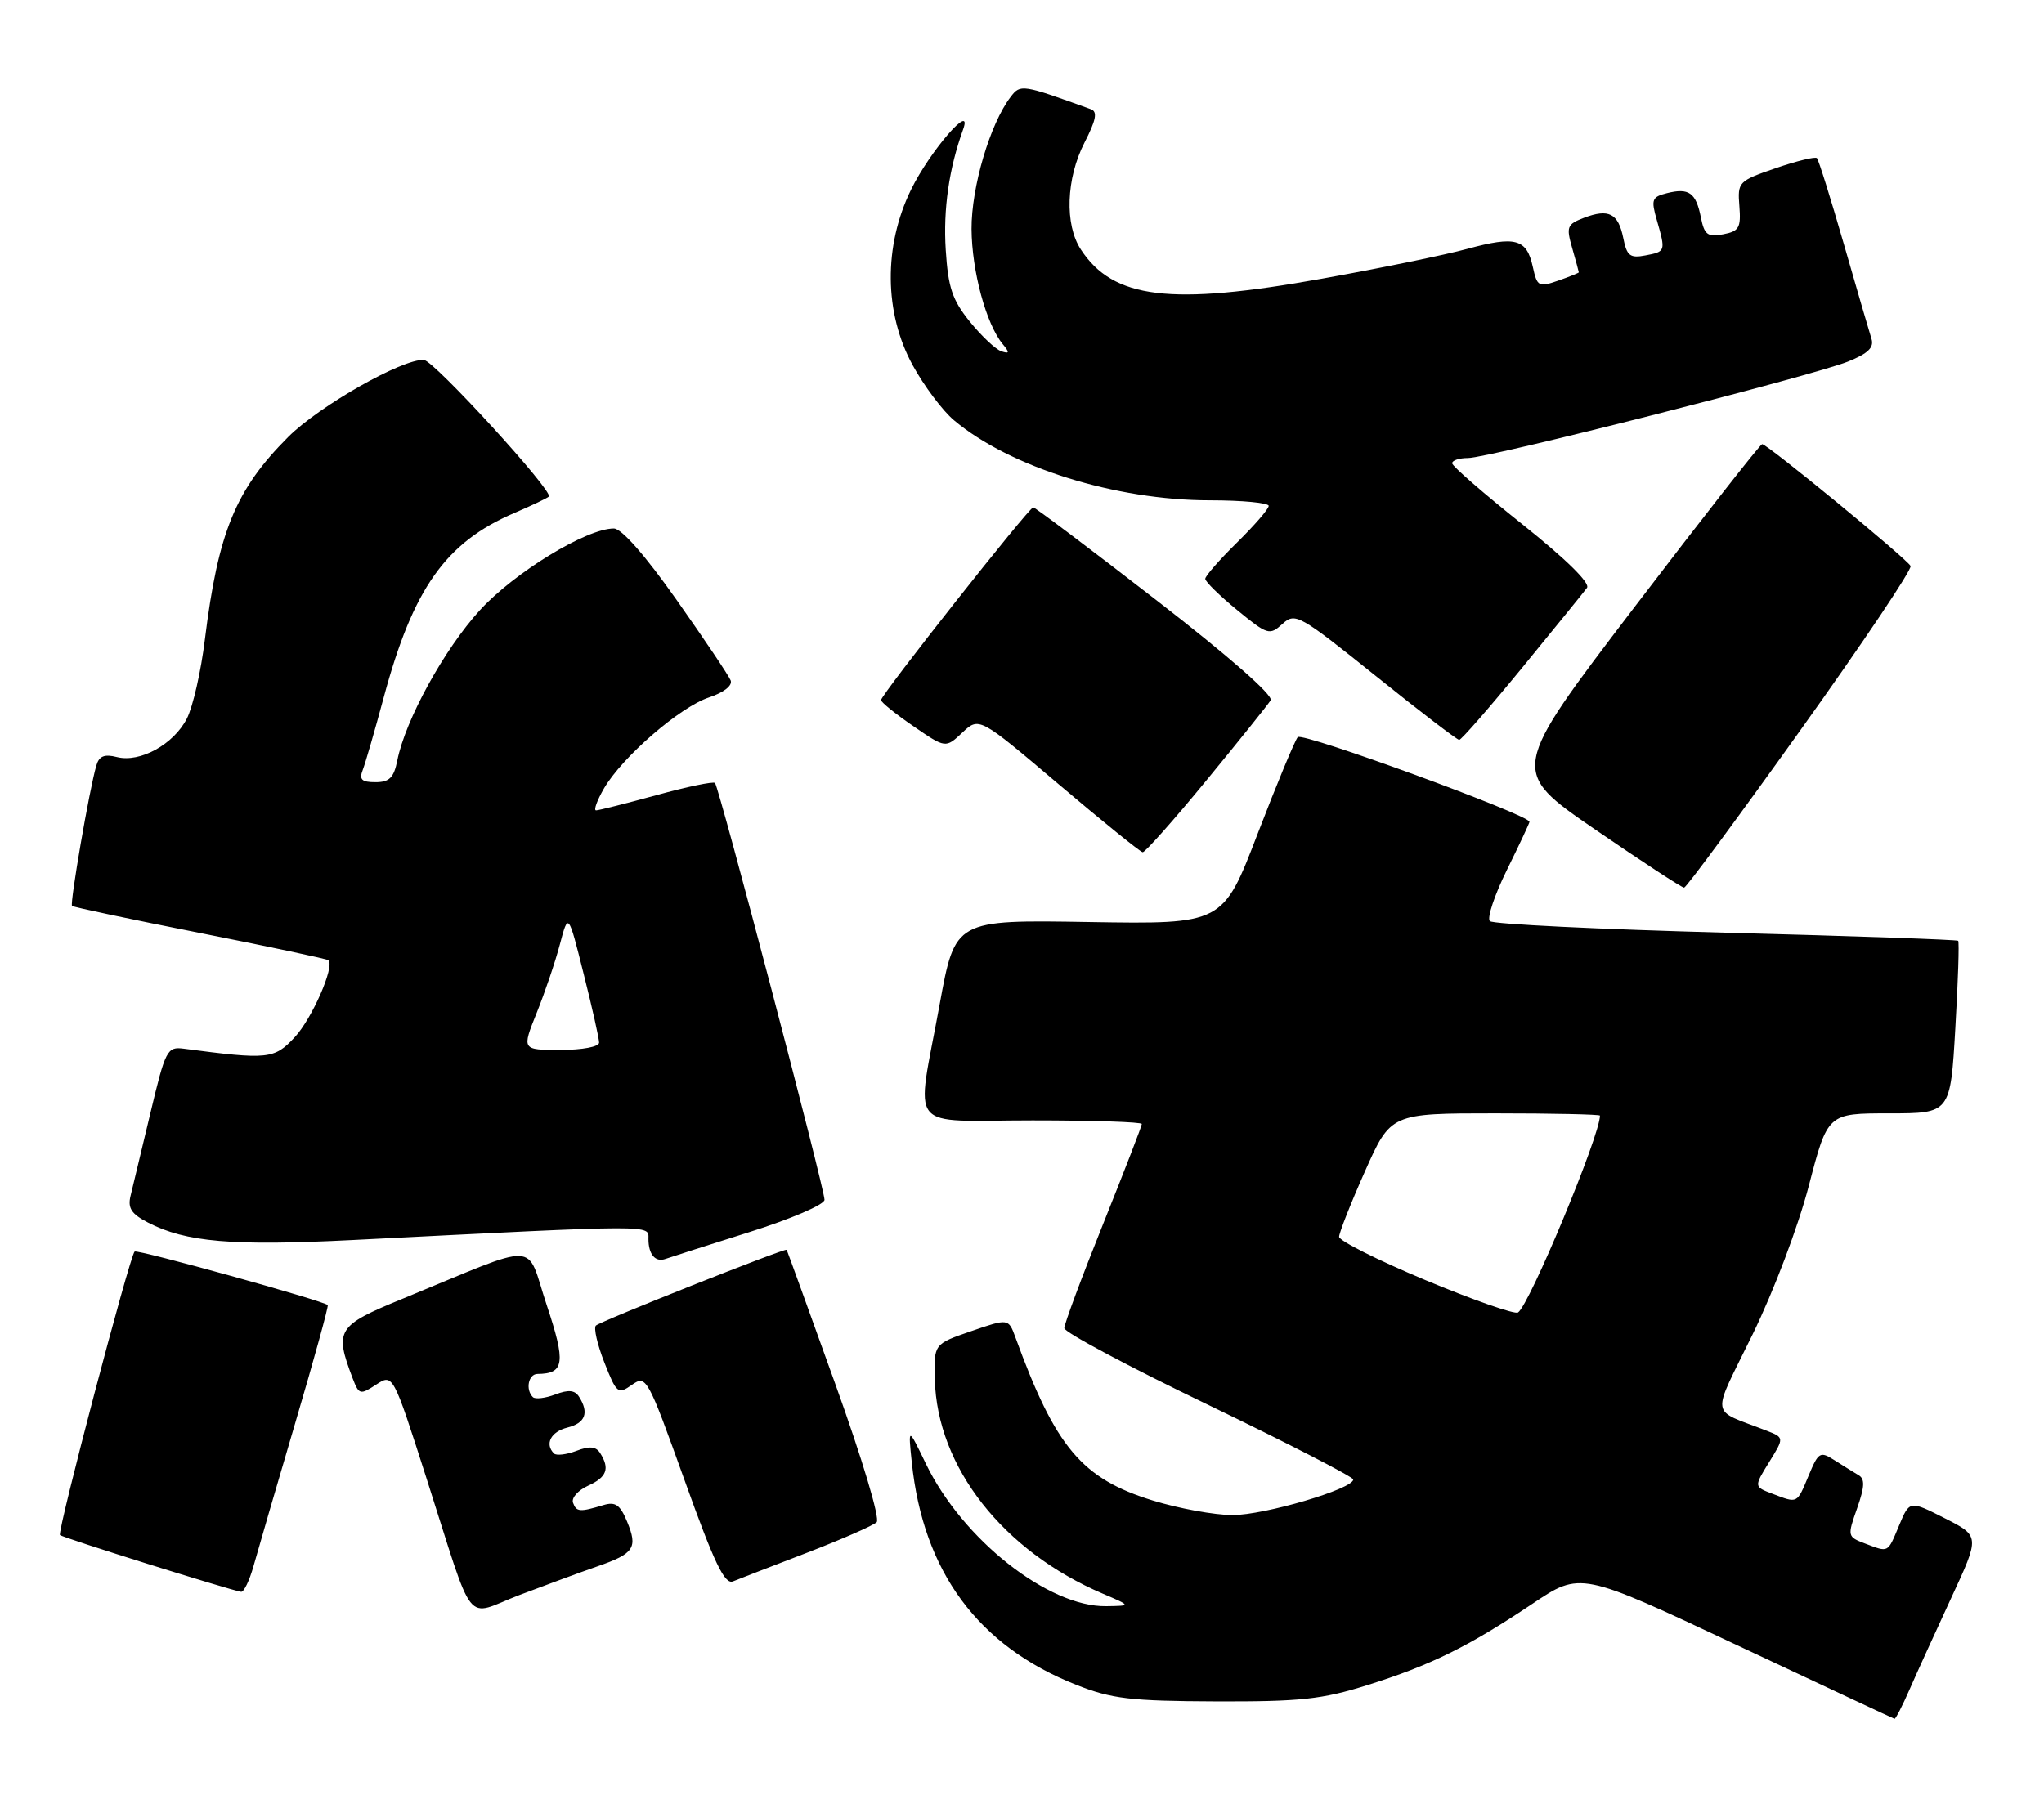 <?xml version="1.0" encoding="UTF-8" standalone="no"?>
<!DOCTYPE svg PUBLIC "-//W3C//DTD SVG 1.1//EN" "http://www.w3.org/Graphics/SVG/1.1/DTD/svg11.dtd" >
<svg xmlns="http://www.w3.org/2000/svg" xmlns:xlink="http://www.w3.org/1999/xlink" version="1.1" viewBox="0 0 290 256">
 <g >
 <path fill="currentColor"
d=" M 270.93 239.75 C 271.95 237.41 274.62 231.56 276.85 226.74 C 280.91 217.99 280.91 217.99 275.92 215.46 C 270.93 212.93 270.93 212.93 269.45 216.46 C 267.78 220.45 268.01 220.33 264.60 219.04 C 262.11 218.09 262.09 218.00 263.48 214.06 C 264.56 210.99 264.61 209.89 263.70 209.35 C 263.04 208.96 261.51 208.01 260.30 207.24 C 258.23 205.92 258.01 206.04 256.60 209.42 C 254.92 213.45 255.08 213.36 251.49 211.99 C 248.84 210.99 248.84 210.99 251.00 207.50 C 253.16 204.01 253.16 204.01 250.58 203.01 C 242.50 199.86 242.73 201.49 248.67 189.34 C 251.68 183.18 255.12 174.08 256.64 168.25 C 259.31 158.00 259.31 158.00 268.02 158.00 C 276.72 158.00 276.72 158.00 277.42 145.90 C 277.81 139.24 277.99 133.67 277.82 133.51 C 277.64 133.35 262.80 132.83 244.83 132.36 C 226.86 131.88 211.81 131.15 211.38 130.72 C 210.95 130.29 212.04 127.02 213.80 123.45 C 215.56 119.88 217.00 116.81 217.00 116.63 C 217.00 115.65 184.77 103.86 184.12 104.61 C 183.71 105.10 181.14 111.27 178.43 118.33 C 173.50 131.16 173.50 131.16 154.51 130.85 C 135.51 130.53 135.51 130.53 133.32 142.52 C 129.95 161.00 128.35 159.00 146.50 159.00 C 155.03 159.00 162.00 159.23 162.00 159.51 C 162.00 159.79 159.52 166.19 156.50 173.72 C 153.47 181.26 151.00 187.90 151.00 188.48 C 151.00 189.06 160.22 193.98 171.50 199.41 C 182.78 204.85 192.00 209.60 192.00 209.96 C 192.00 211.30 179.37 215.02 174.86 215.01 C 172.30 215.00 167.21 214.07 163.55 212.94 C 153.49 209.84 149.76 205.41 144.07 189.80 C 143.08 187.09 143.08 187.09 137.79 188.91 C 132.50 190.73 132.50 190.73 132.63 195.76 C 132.95 208.20 142.32 220.14 156.50 226.18 C 160.50 227.89 160.50 227.89 156.95 227.94 C 148.73 228.07 136.54 218.44 131.37 207.74 C 128.84 202.50 128.84 202.50 129.36 207.50 C 130.98 223.06 138.78 233.61 152.72 239.11 C 157.73 241.09 160.36 241.40 172.50 241.45 C 184.50 241.49 187.57 241.16 193.97 239.15 C 202.97 236.33 208.33 233.68 217.40 227.61 C 224.23 223.02 224.23 223.02 246.36 233.43 C 258.54 239.16 268.63 243.88 268.79 243.92 C 268.94 243.96 269.91 242.09 270.93 239.75 Z  M 84.75 222.29 C 89.99 220.47 90.52 219.66 88.96 215.91 C 87.98 213.55 87.31 213.08 85.62 213.59 C 82.25 214.61 81.78 214.57 81.30 213.26 C 81.05 212.58 82.00 211.50 83.42 210.85 C 86.10 209.64 86.55 208.42 85.15 206.21 C 84.55 205.27 83.65 205.18 81.77 205.90 C 80.36 206.43 78.93 206.60 78.60 206.27 C 77.25 204.92 78.15 203.18 80.50 202.59 C 83.06 201.95 83.60 200.50 82.15 198.21 C 81.55 197.27 80.65 197.18 78.77 197.90 C 77.36 198.43 75.93 198.60 75.60 198.27 C 74.53 197.20 74.96 195.00 76.25 194.98 C 80.10 194.94 80.30 193.40 77.55 185.16 C 74.51 176.02 77.04 176.12 57.00 184.36 C 47.82 188.13 47.43 188.75 50.03 195.59 C 50.93 197.94 51.09 197.98 53.36 196.50 C 55.75 194.94 55.75 194.94 60.45 209.60 C 67.50 231.59 65.75 229.39 73.71 226.35 C 77.45 224.93 82.41 223.10 84.75 222.29 Z  M 35.97 222.25 C 36.54 220.19 39.20 211.07 41.87 202.00 C 44.55 192.93 46.63 185.37 46.50 185.21 C 46.01 184.63 19.49 177.27 19.10 177.61 C 18.41 178.22 8.09 217.42 8.51 217.84 C 8.88 218.22 32.67 225.67 34.21 225.90 C 34.60 225.95 35.39 224.31 35.97 222.25 Z  M 114.50 220.35 C 119.45 218.44 123.89 216.49 124.38 216.02 C 124.88 215.52 122.35 207.08 118.48 196.32 C 114.76 185.97 111.67 177.44 111.61 177.36 C 111.39 177.09 85.13 187.52 84.54 188.12 C 84.21 188.46 84.75 190.82 85.75 193.36 C 87.48 197.76 87.67 197.92 89.65 196.53 C 91.69 195.10 91.87 195.43 97.12 210.05 C 101.33 221.80 102.81 224.89 103.99 224.42 C 104.82 224.08 109.55 222.25 114.50 220.35 Z  M 106.23 174.88 C 112.18 173.01 116.98 170.95 116.98 170.27 C 117.00 168.72 102.02 111.69 101.44 111.11 C 101.21 110.87 97.47 111.65 93.14 112.84 C 88.80 114.03 84.95 115.00 84.57 115.00 C 84.20 115.00 84.70 113.60 85.69 111.89 C 88.29 107.42 96.47 100.33 100.60 98.97 C 102.68 98.28 103.94 97.30 103.67 96.57 C 103.41 95.90 99.97 90.77 96.02 85.17 C 91.55 78.82 88.19 75.00 87.09 75.00 C 83.20 75.00 72.98 81.24 68.08 86.60 C 63.03 92.13 57.52 102.15 56.37 107.91 C 55.88 110.37 55.24 111.00 53.27 111.00 C 51.31 111.00 50.93 110.63 51.47 109.25 C 51.84 108.29 53.18 103.67 54.44 98.98 C 58.60 83.52 63.23 76.97 72.97 72.80 C 75.44 71.74 77.64 70.69 77.87 70.47 C 78.57 69.76 61.57 51.16 60.14 51.08 C 57.10 50.90 45.32 57.59 40.90 62.00 C 33.43 69.48 30.96 75.47 29.07 90.74 C 28.52 95.28 27.36 100.33 26.51 101.98 C 24.62 105.65 19.87 108.26 16.60 107.44 C 14.80 106.98 14.05 107.29 13.66 108.67 C 12.68 112.01 9.89 128.22 10.22 128.56 C 10.41 128.74 18.59 130.47 28.41 132.41 C 38.24 134.35 46.42 136.09 46.60 136.27 C 47.51 137.17 44.26 144.58 41.81 147.20 C 38.90 150.32 38.06 150.40 26.05 148.82 C 23.72 148.52 23.47 148.99 21.33 158.00 C 20.08 163.22 18.82 168.50 18.52 169.72 C 18.10 171.45 18.64 172.28 21.00 173.50 C 26.37 176.28 32.97 176.84 49.96 175.98 C 93.42 173.78 92.00 173.79 92.00 175.82 C 92.00 178.04 92.99 179.18 94.44 178.65 C 95.02 178.44 100.33 176.74 106.23 174.88 Z  M 255.50 103.54 C 264.30 91.23 271.31 80.78 271.07 80.32 C 270.52 79.27 250.69 62.99 250.01 63.03 C 249.73 63.05 241.56 73.49 231.84 86.23 C 214.19 109.39 214.19 109.39 226.29 117.70 C 232.94 122.26 238.64 125.99 238.94 125.97 C 239.25 125.95 246.70 115.86 255.50 103.54 Z  M 171.16 110.75 C 175.80 105.11 179.90 99.99 180.28 99.38 C 180.69 98.69 174.31 93.10 164.01 85.13 C 154.69 77.91 146.85 72.00 146.59 72.00 C 146.00 72.00 125.00 98.60 125.00 99.35 C 125.00 99.66 127.06 101.32 129.58 103.05 C 134.16 106.20 134.16 106.20 136.54 103.96 C 138.92 101.73 138.92 101.73 150.21 111.30 C 156.42 116.57 161.78 120.90 162.12 120.94 C 162.46 120.97 166.53 116.39 171.16 110.75 Z  M 215.97 94.75 C 220.58 89.11 224.72 84.02 225.16 83.42 C 225.65 82.75 222.20 79.36 216.01 74.42 C 210.54 70.07 206.05 66.16 206.03 65.75 C 206.01 65.34 207.03 65.00 208.28 65.00 C 211.23 65.00 257.05 53.36 262.17 51.32 C 265.04 50.17 265.92 49.32 265.52 48.07 C 265.23 47.15 263.46 41.10 261.60 34.63 C 259.74 28.17 258.02 22.68 257.78 22.44 C 257.54 22.20 254.90 22.85 251.92 23.87 C 246.64 25.69 246.51 25.82 246.78 29.25 C 247.02 32.32 246.74 32.82 244.48 33.25 C 242.27 33.67 241.81 33.32 241.32 30.85 C 240.62 27.34 239.62 26.63 236.51 27.41 C 234.36 27.95 234.23 28.31 235.07 31.24 C 236.34 35.68 236.33 35.70 233.45 36.25 C 231.27 36.67 230.81 36.32 230.31 33.79 C 229.60 30.27 228.25 29.57 224.73 30.91 C 222.33 31.83 222.19 32.18 223.06 35.20 C 223.58 37.01 224.00 38.56 224.00 38.65 C 224.00 38.73 222.68 39.27 221.06 39.83 C 218.30 40.79 218.09 40.68 217.47 37.86 C 216.60 33.89 215.02 33.46 208.21 35.31 C 205.07 36.17 195.77 38.08 187.54 39.55 C 166.06 43.41 157.95 42.43 153.35 35.41 C 151.03 31.87 151.25 25.34 153.87 20.23 C 155.52 17.01 155.74 15.85 154.78 15.50 C 145.00 11.96 144.78 11.92 143.39 13.75 C 140.47 17.55 137.81 26.57 137.84 32.50 C 137.88 38.47 139.91 45.97 142.26 48.83 C 143.27 50.04 143.23 50.24 142.06 49.85 C 141.27 49.59 139.26 47.70 137.60 45.65 C 135.11 42.57 134.52 40.81 134.18 35.46 C 133.81 29.68 134.64 23.93 136.64 18.38 C 138.12 14.30 131.93 21.44 129.26 26.91 C 125.34 34.91 125.43 44.41 129.49 51.83 C 131.10 54.77 133.73 58.28 135.35 59.64 C 143.27 66.30 158.28 71.00 171.66 71.00 C 176.25 71.00 180.00 71.36 180.00 71.79 C 180.00 72.23 177.97 74.57 175.50 77.00 C 173.03 79.43 171.00 81.74 171.00 82.14 C 171.00 82.54 173.03 84.53 175.52 86.57 C 179.84 90.11 180.12 90.20 181.94 88.55 C 183.77 86.89 184.30 87.19 195.17 95.91 C 201.39 100.91 206.73 105.00 207.03 105.00 C 207.33 105.00 211.35 100.39 215.97 94.75 Z  M 202.25 181.67 C 195.51 178.85 190.00 176.09 189.99 175.52 C 189.99 174.96 191.63 170.79 193.65 166.25 C 197.32 158.00 197.32 158.00 212.16 158.00 C 220.32 158.00 227.00 158.15 227.00 158.32 C 227.00 161.16 216.95 185.30 215.37 186.26 C 214.89 186.55 208.99 184.48 202.25 181.67 Z  M 76.14 143.75 C 77.30 140.86 78.79 136.48 79.44 134.00 C 80.63 129.50 80.63 129.50 82.81 138.22 C 84.02 143.01 85.00 147.39 85.00 147.96 C 85.00 148.55 82.63 149.00 79.51 149.00 C 74.03 149.00 74.03 149.00 76.14 143.75 Z "/>
</g>
</svg>